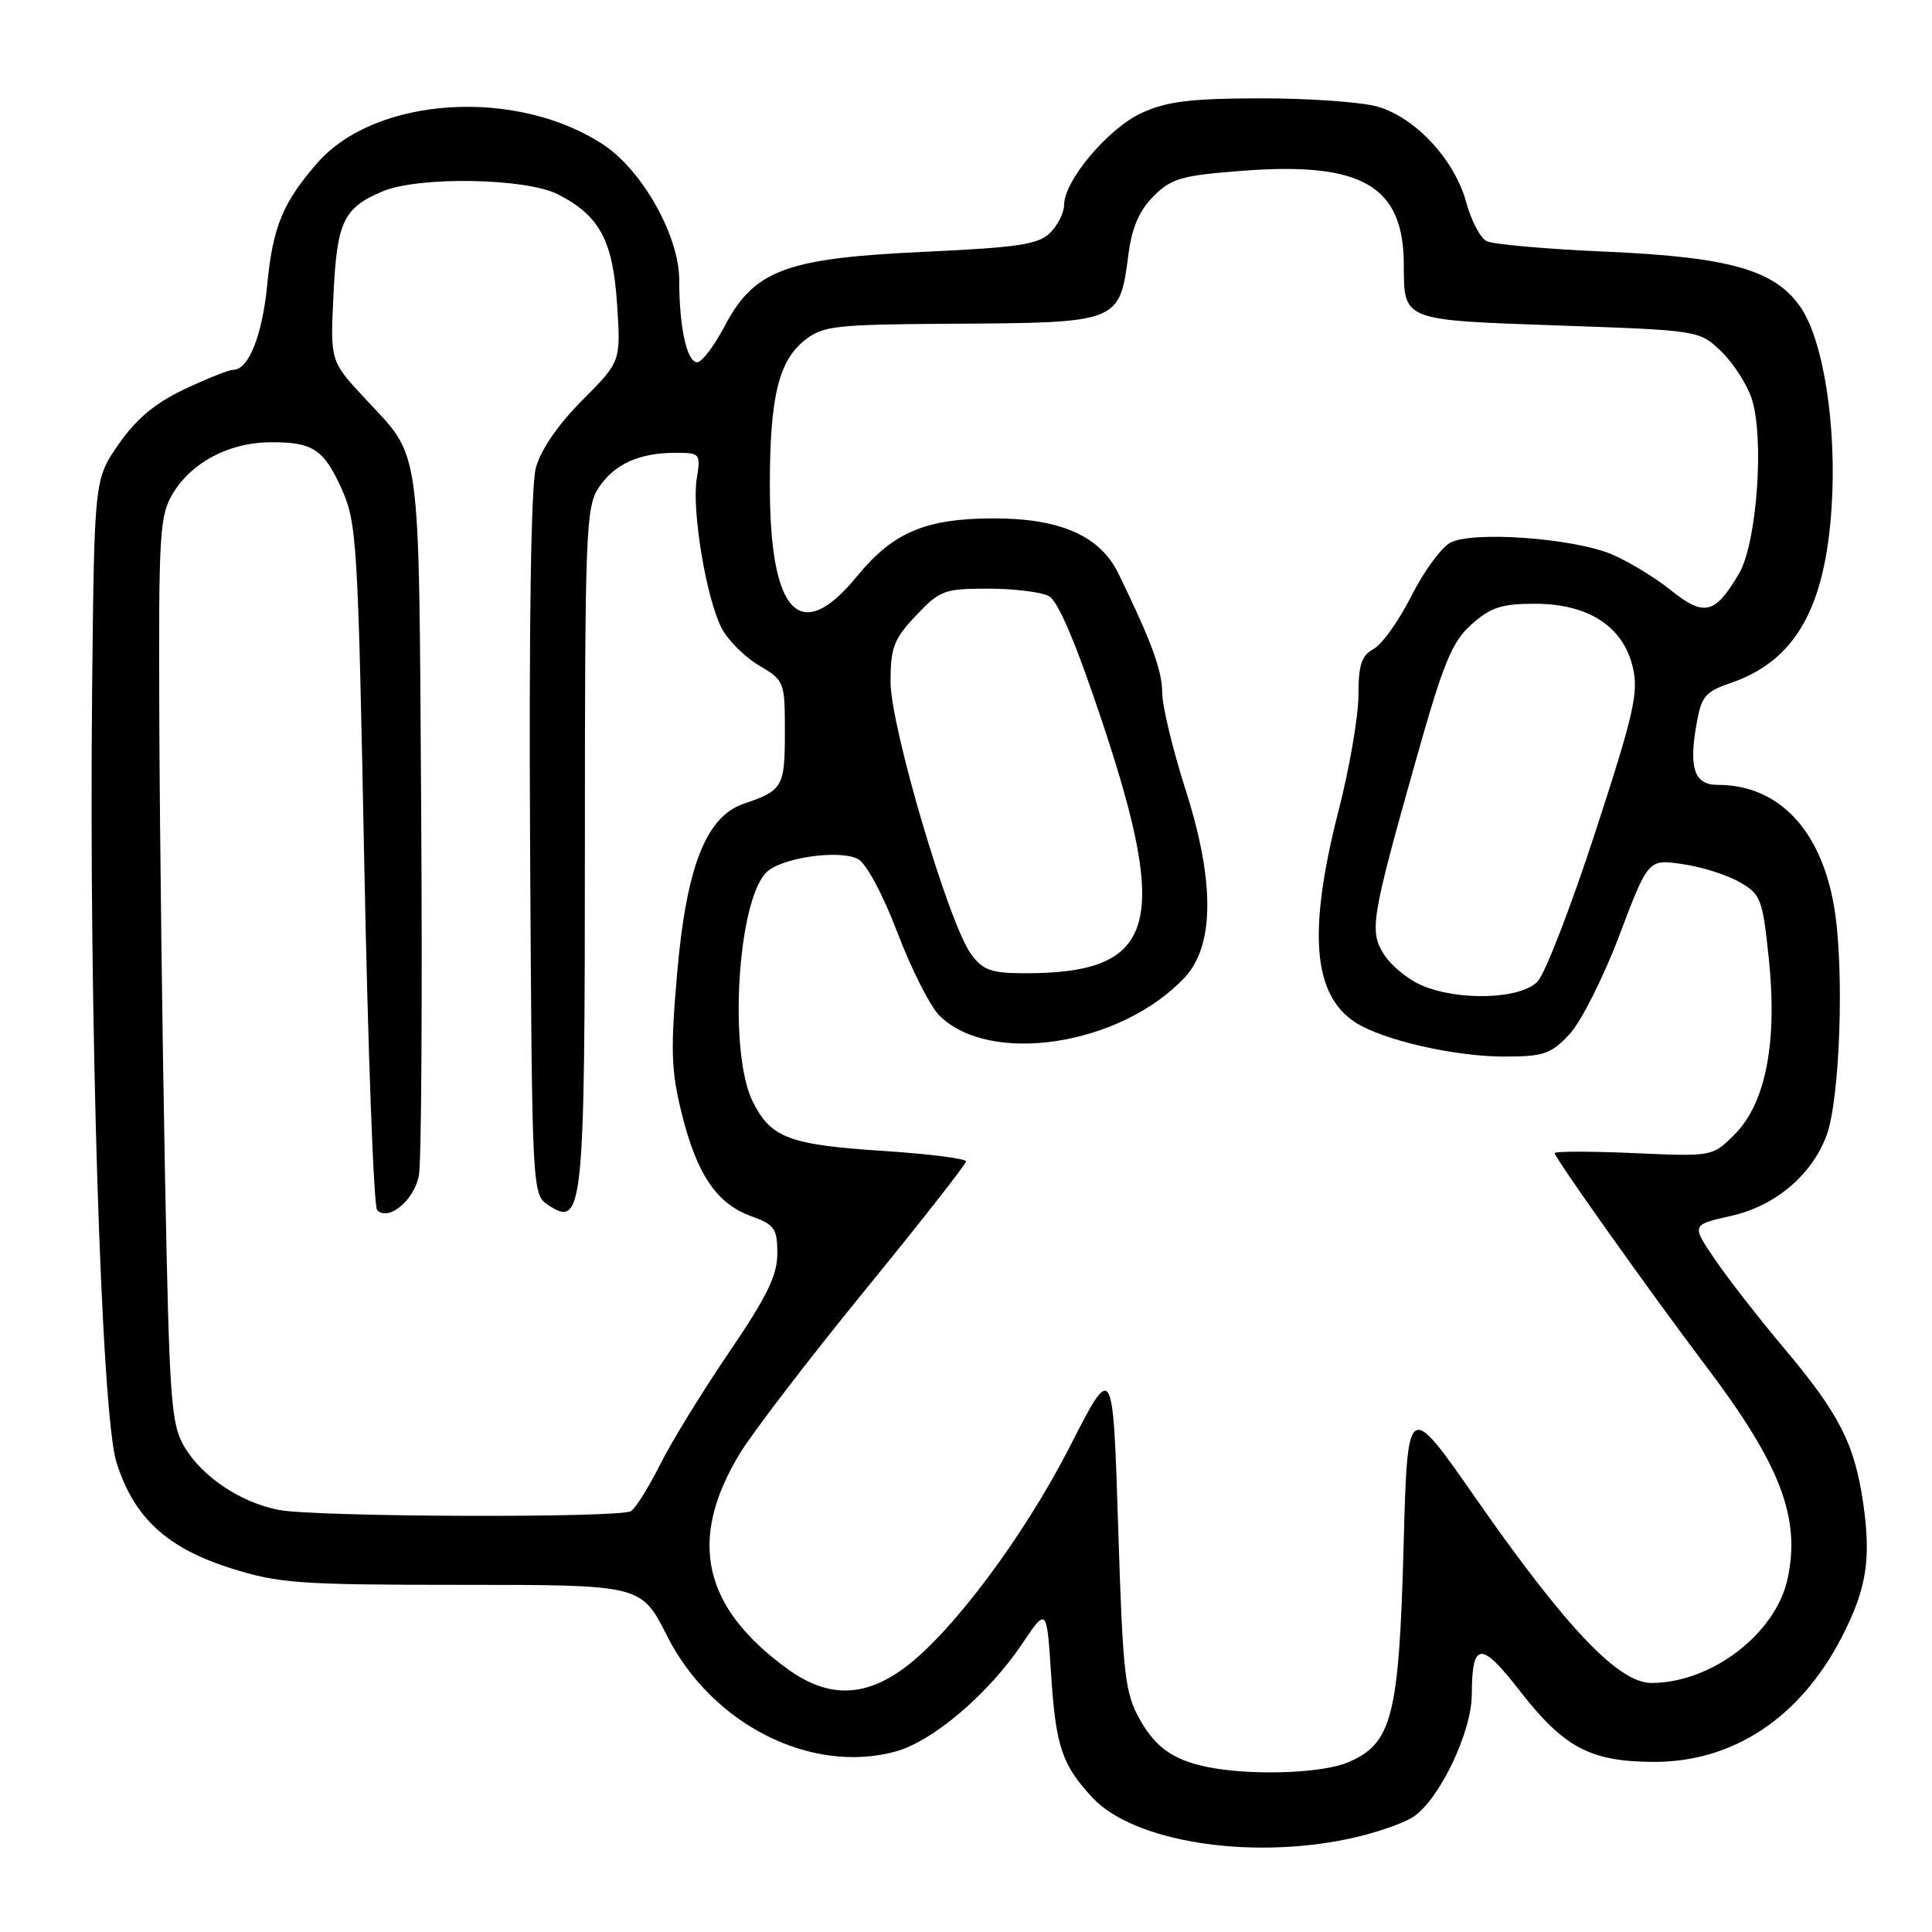 <?xml version="1.0" encoding="UTF-8" standalone="no"?>
<!DOCTYPE svg PUBLIC "-//W3C//DTD SVG 1.1//EN" "http://www.w3.org/Graphics/SVG/1.1/DTD/svg11.dtd" >
<svg xmlns="http://www.w3.org/2000/svg" xmlns:xlink="http://www.w3.org/1999/xlink" version="1.1" viewBox="0 0 256 256">
 <g >
 <path fill="currentColor"
d=" M 178.63 243.67 C 182.00 242.97 185.88 241.65 187.26 240.75 C 190.71 238.49 195.00 229.53 195.02 224.55 C 195.04 217.51 196.21 217.40 201.29 223.93 C 207.20 231.55 210.65 233.40 219.00 233.46 C 229.65 233.53 238.58 227.60 244.11 216.80 C 247.31 210.54 247.94 206.64 246.91 199.37 C 245.77 191.34 243.76 187.39 236.28 178.50 C 233.04 174.65 228.97 169.43 227.25 166.90 C 224.11 162.29 224.11 162.29 229.39 161.11 C 235.20 159.81 240.03 155.75 242.01 150.50 C 243.82 145.69 244.41 128.35 243.04 120.21 C 241.30 109.92 235.66 104.00 227.60 104.00 C 224.55 104.00 223.78 101.88 224.76 96.15 C 225.43 92.25 225.89 91.68 229.35 90.49 C 237.85 87.57 241.83 80.62 242.70 67.20 C 243.39 56.60 241.64 45.24 238.64 40.79 C 235.26 35.78 229.27 34.06 212.64 33.34 C 204.86 33.00 197.82 32.38 196.98 31.95 C 196.15 31.53 194.94 29.22 194.29 26.84 C 192.77 21.17 187.51 15.51 182.46 14.11 C 180.28 13.51 173.32 13.02 167.00 13.03 C 157.86 13.04 154.64 13.43 151.31 14.95 C 146.89 16.95 141.00 23.93 141.00 27.15 C 141.00 28.17 140.17 29.83 139.16 30.84 C 137.61 32.39 134.97 32.79 122.41 33.37 C 104.09 34.22 99.94 35.77 96.00 43.25 C 94.62 45.86 92.99 48.00 92.38 48.00 C 91.01 48.00 90.00 43.37 90.00 37.08 C 90.00 31.34 85.20 22.71 80.09 19.27 C 68.65 11.59 49.84 12.72 42.08 21.56 C 37.51 26.77 36.15 30.05 35.42 37.62 C 34.78 44.39 32.95 49.00 30.92 49.00 C 30.34 49.00 27.43 50.16 24.44 51.57 C 20.56 53.41 18.06 55.50 15.75 58.82 C 12.50 63.50 12.50 63.50 12.21 91.00 C 11.76 134.41 13.41 187.37 15.43 193.76 C 17.74 201.09 22.09 205.12 30.62 207.81 C 36.94 209.81 39.66 210.00 61.27 210.00 C 84.97 210.00 84.97 210.00 88.38 216.75 C 94.30 228.47 107.41 235.12 118.62 232.10 C 123.55 230.78 130.94 224.50 135.43 217.83 C 138.70 212.97 138.70 212.97 139.28 221.92 C 139.90 231.42 140.72 233.87 144.78 238.22 C 150.17 244.00 165.39 246.45 178.63 243.67 Z  M 161.00 234.32 C 155.88 233.48 153.24 231.78 151.08 227.92 C 149.04 224.30 148.79 222.12 148.16 202.23 C 147.47 180.50 147.47 180.50 141.79 191.62 C 135.64 203.67 125.98 216.55 119.67 221.13 C 114.39 224.95 109.62 224.96 104.36 221.15 C 93.10 212.99 91.10 204.02 98.02 192.62 C 99.73 189.80 107.17 180.09 114.56 171.03 C 121.95 161.98 128.00 154.26 128.00 153.89 C 128.00 153.52 123.10 152.90 117.11 152.51 C 104.56 151.69 102.16 150.79 99.75 145.99 C 96.52 139.53 97.70 119.44 101.55 115.59 C 103.49 113.65 111.25 112.53 113.69 113.83 C 114.80 114.43 116.98 118.50 118.92 123.59 C 120.75 128.40 123.24 133.33 124.46 134.55 C 131.14 141.23 148.49 138.56 156.97 129.53 C 160.93 125.32 160.98 116.76 157.10 104.67 C 155.40 99.34 154.00 93.55 154.00 91.80 C 154.00 88.87 152.57 84.97 148.20 76.00 C 145.77 71.00 140.45 68.66 131.57 68.69 C 122.60 68.72 118.33 70.54 113.54 76.38 C 106.02 85.57 102.00 81.35 102.01 64.28 C 102.01 52.60 103.18 47.79 106.67 45.05 C 109.04 43.18 110.75 42.99 125.88 42.90 C 148.43 42.77 148.34 42.80 149.54 33.59 C 149.98 30.16 150.98 27.87 152.85 26.00 C 155.22 23.62 156.56 23.24 164.77 22.62 C 180.48 21.44 185.97 24.63 186.01 35.00 C 186.04 42.55 185.67 42.40 206.54 43.13 C 225.15 43.78 225.16 43.78 228.06 46.55 C 229.65 48.08 231.47 50.89 232.10 52.79 C 233.81 57.98 232.81 71.93 230.44 75.98 C 227.26 81.40 225.82 81.76 221.39 78.20 C 219.25 76.49 215.71 74.35 213.52 73.43 C 208.36 71.29 195.10 70.34 192.17 71.91 C 190.97 72.55 188.64 75.74 187.00 79.00 C 185.36 82.26 183.11 85.41 182.00 86.00 C 180.41 86.85 180.00 88.09 180.00 92.10 C 180.00 94.87 178.83 101.72 177.39 107.32 C 173.28 123.38 173.93 131.76 179.57 135.46 C 183.16 137.80 192.70 140.00 199.31 140.00 C 204.55 140.00 205.50 139.67 207.97 137.04 C 209.49 135.41 212.46 129.52 214.57 123.95 C 218.40 113.83 218.40 113.83 222.95 114.50 C 225.45 114.86 228.85 115.93 230.50 116.88 C 233.32 118.49 233.55 119.09 234.38 127.05 C 235.53 138.15 233.96 146.20 229.84 150.32 C 226.90 153.26 226.90 153.26 216.45 152.79 C 210.70 152.54 206.00 152.54 206.00 152.80 C 206.00 153.41 218.79 171.41 226.04 181.00 C 235.91 194.06 238.61 201.08 236.87 209.18 C 235.30 216.48 226.78 223.00 218.81 223.00 C 214.45 223.00 207.45 215.62 195.49 198.45 C 186.50 185.54 186.50 185.54 185.98 205.02 C 185.37 227.50 184.44 231.08 178.57 233.54 C 175.31 234.90 166.83 235.27 161.00 234.32 Z  M 36.92 200.07 C 31.91 199.09 26.86 195.73 24.50 191.82 C 22.65 188.74 22.45 186.08 21.86 155.50 C 21.51 137.35 21.17 110.35 21.11 95.50 C 21.01 70.38 21.14 68.28 22.96 65.30 C 25.39 61.31 30.27 58.71 35.50 58.61 C 41.36 58.51 42.87 59.45 45.25 64.74 C 47.29 69.27 47.43 71.65 48.27 114.50 C 48.75 139.25 49.52 159.88 49.97 160.34 C 51.47 161.89 54.90 159.03 55.51 155.74 C 55.84 153.96 55.97 132.25 55.81 107.50 C 55.47 57.59 55.93 60.97 48.24 52.67 C 43.76 47.83 43.76 47.83 44.19 39.01 C 44.65 29.34 45.52 27.52 50.72 25.35 C 55.52 23.34 69.69 23.59 73.93 25.75 C 79.46 28.57 81.23 31.87 81.77 40.39 C 82.26 47.91 82.26 47.91 77.14 53.05 C 73.95 56.26 71.64 59.62 71.00 61.99 C 70.36 64.39 70.08 82.81 70.24 112.02 C 70.50 158.26 70.50 158.26 72.68 159.70 C 77.26 162.74 77.50 160.34 77.50 111.96 C 77.50 70.73 77.63 67.21 79.30 64.66 C 81.37 61.51 84.67 60.00 89.50 60.00 C 92.78 60.00 92.86 60.09 92.32 63.42 C 91.64 67.62 93.58 79.29 95.62 83.23 C 96.45 84.83 98.67 87.05 100.56 88.17 C 103.95 90.17 104.00 90.30 104.00 97.04 C 104.00 104.26 103.72 104.75 98.55 106.50 C 93.57 108.19 90.96 114.82 89.73 128.89 C 88.84 139.08 88.92 141.85 90.32 147.49 C 92.31 155.57 94.95 159.49 99.53 161.15 C 102.64 162.27 103.00 162.79 103.00 166.10 C 103.00 168.99 101.62 171.82 96.63 179.15 C 93.13 184.29 89.02 190.97 87.50 194.00 C 85.98 197.03 84.23 199.83 83.62 200.23 C 82.21 201.16 41.76 201.02 36.92 200.07 Z  M 188.33 130.54 C 186.58 129.78 184.39 128.00 183.46 126.58 C 181.40 123.44 181.65 121.88 187.54 101.00 C 191.25 87.82 192.36 85.09 194.97 82.75 C 197.50 80.48 198.96 80.00 203.37 80.00 C 210.44 80.00 215.07 82.99 216.35 88.39 C 217.14 91.77 216.53 94.48 211.42 110.16 C 208.21 120.01 204.76 128.95 203.75 130.04 C 201.54 132.41 193.25 132.68 188.33 130.54 Z  M 128.66 126.41 C 125.70 122.35 118.00 96.28 118.00 90.34 C 118.00 85.81 118.43 84.68 121.37 81.57 C 124.53 78.22 125.12 78.00 130.93 78.00 C 134.34 78.00 137.96 78.44 138.98 78.99 C 140.21 79.65 142.57 85.21 146.08 95.74 C 155.10 122.82 153.12 129.05 135.50 128.96 C 131.32 128.94 130.20 128.52 128.66 126.41 Z "/>
</g>
</svg>